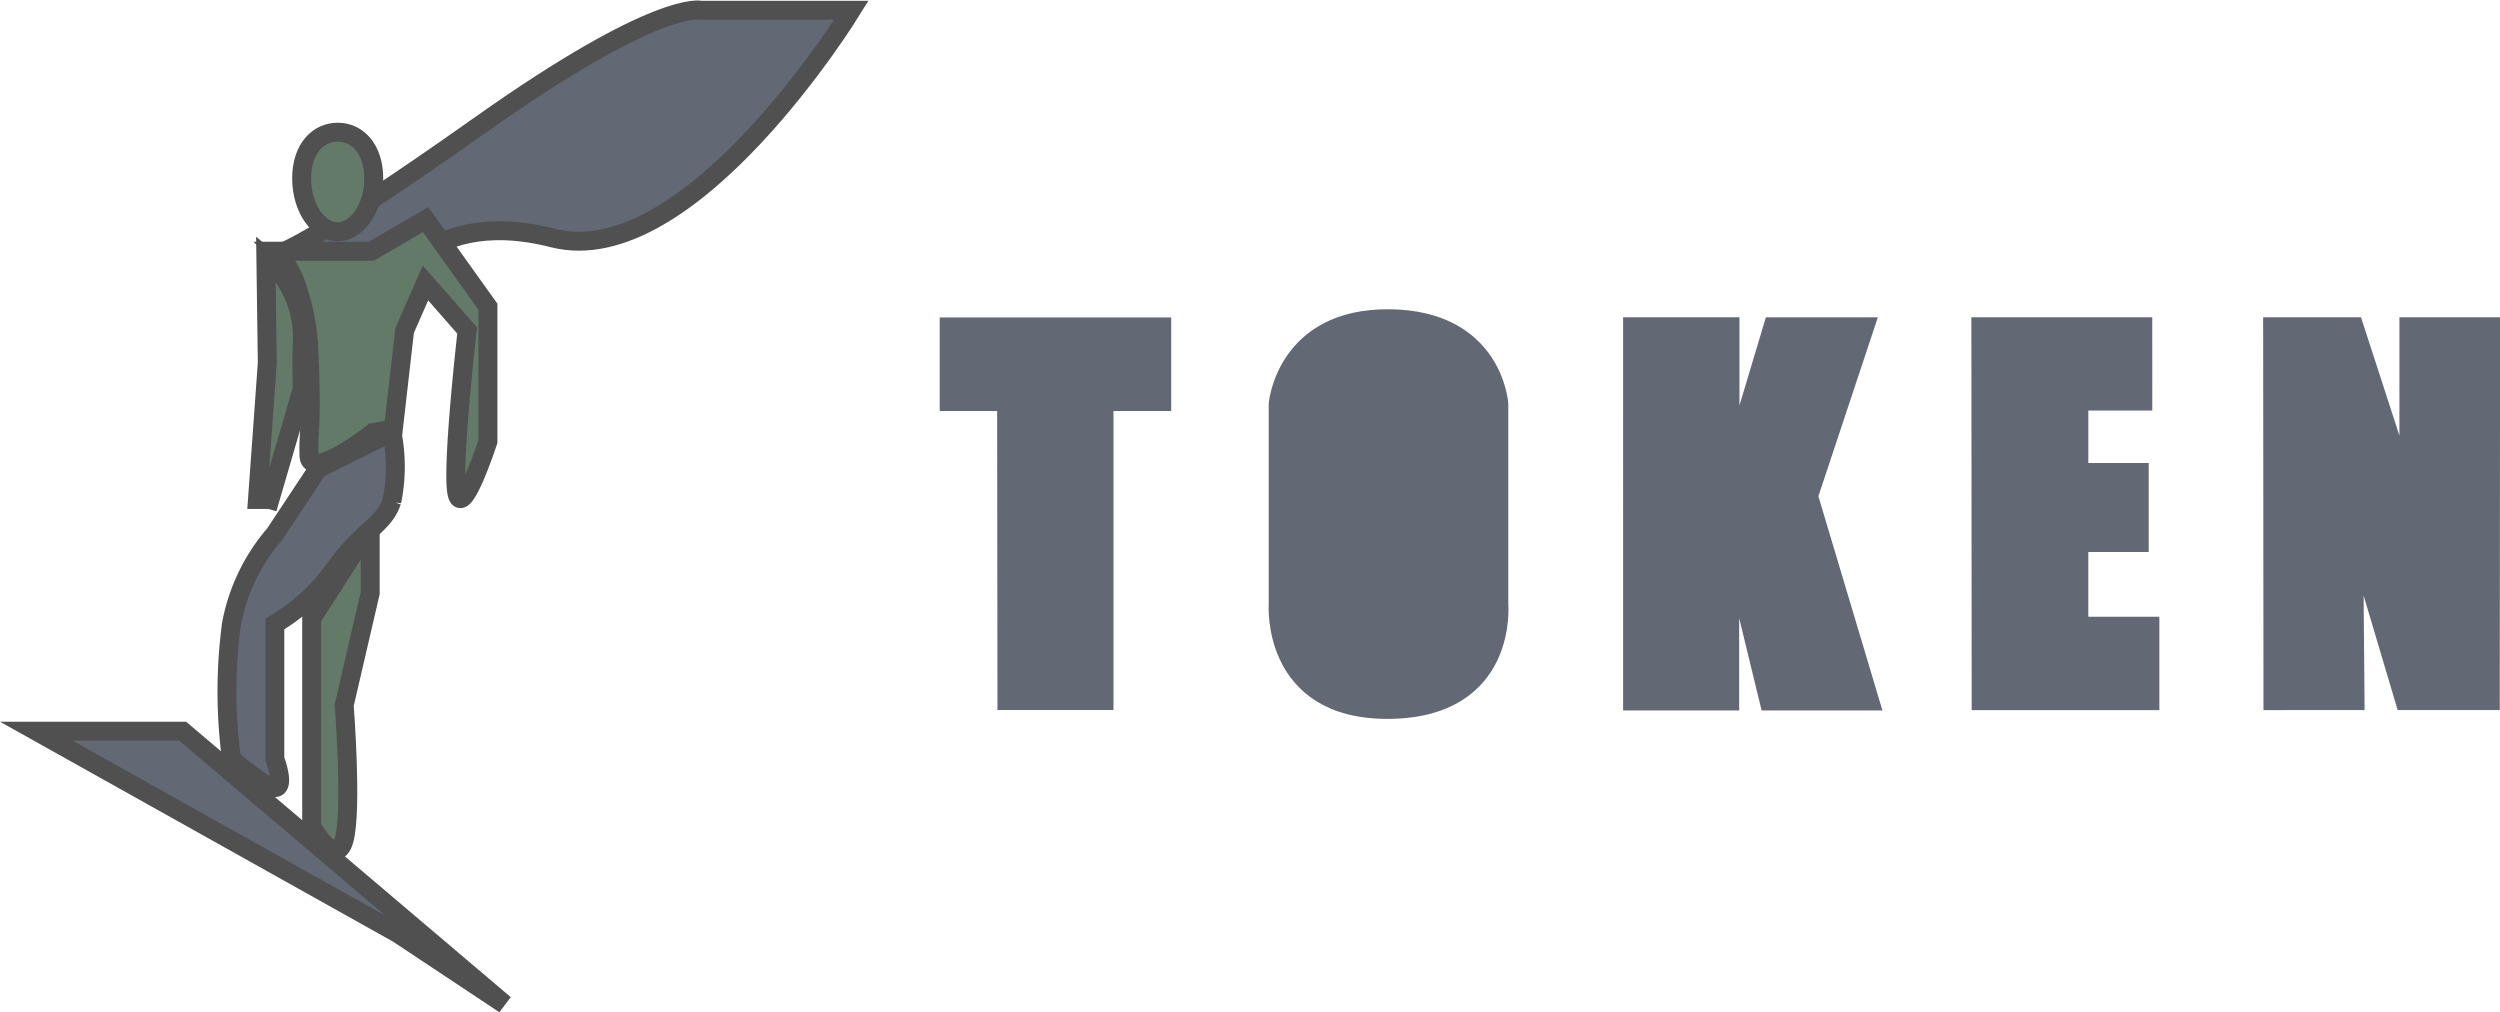 <svg xmlns="http://www.w3.org/2000/svg" width="131.946" height="53.425" viewBox="0 0 131.946 53.425">
  <g id="TOKEN" transform="translate(-1153.054 -490.991)">
    <g id="service_ICON" data-name="service ICON" transform="translate(-432.028 130.852)">
      <path id="Path_281" data-name="Path 281" d="M5313.8,330.8s1.3-.14,10.707-6.8,11.624-6.05,11.624-6.05h7.954s-8.513,13.866-15.753,12.02-9.075,3.545-9.075,3.545" transform="translate(-3714.065 42.73)" fill="#626975" stroke="#505050" stroke-width="1"/>
      <path id="Path_282" data-name="Path 282" d="M5323.9,333l3.293,4.6v7.108s-1.365,4.173-1.64,2.71.542-8.564.542-8.564l-2.2-2.509-1.1,2.509-.593,5.19-1.069.2s-3.354,2.644-3.387,1.18.171-1.44,0-5.406a11.613,11.613,0,0,0-.576-3.283,4.942,4.942,0,0,0-1.179-2.063h5.048Z" transform="translate(-3716.358 38.727)" fill="#637a69" stroke="#505050" stroke-width="1"/>
      <path id="Path_283" data-name="Path 283" d="M5303.518,360.842l1.847-6.331s-.042-1.535,0-2.365a5.576,5.576,0,0,0-1.922-4.555l.075,5.573-.518,7.194h.946" transform="translate(-3704.329 26.142)" fill="#637a69" stroke="#505050" stroke-width="1"/>
      <path id="Path_286" data-name="Path 286" d="M5269,451h7.724l16.992,14.417-5.635-3.741Z" transform="translate(-3682 -52.269)" fill="#626975" stroke="#505050" stroke-width="1"/>
      <path id="Path_288" data-name="Path 288" d="M5339.09,400v3.466l-1.373,5.916s.429,5.492,0,7.094-1.716-.687-1.716-.687V404.806Z" transform="translate(-3734.469 -12.025)" fill="#637a69" stroke="#505050" stroke-width="1"/>
      <path id="Path_287" data-name="Path 287" d="M5318.432,381.383a10.112,10.112,0,0,0-2.288,4.748,26.8,26.8,0,0,0,0,7.123s1.717,1.511,2.288,1.511,0-1.511,0-1.511v-7.123a10.426,10.426,0,0,0,3.2-2.961c1.544-2.1,2.518-2.219,2.975-3.514a9.141,9.141,0,0,0,0-3.656l-3.89,1.93Z" transform="translate(-3718.845 6.941)" fill="#626975" stroke="#505050" stroke-width="1"/>
      <g id="Path_310" data-name="Path 310" transform="translate(1600.502 364.95)" fill="#637a69">
        <path d="M 2.403 7.422 C 1.371 7.422 0.5 6.131 0.5 4.603 C 0.5 3.146 1.265 2.167 2.403 2.167 C 3.541 2.167 4.306 3.146 4.306 4.603 C 4.306 6.131 3.434 7.422 2.403 7.422 Z" stroke="none"/>
        <path d="M 2.403 2.667 C 1.564 2.667 1 3.445 1 4.603 C 1 5.97 1.739 6.922 2.403 6.922 C 3.066 6.922 3.806 5.97 3.806 4.603 C 3.806 3.445 3.242 2.667 2.403 2.667 M 2.403 1.667 C 3.73 1.667 4.806 2.771 4.806 4.603 C 4.806 6.436 3.73 7.922 2.403 7.922 C 1.076 7.922 0 6.436 0 4.603 C 0 2.771 1.076 1.667 2.403 1.667 Z" stroke="none" fill="#505050"/>
      </g>
    </g>
    <g id="TOKEN-2" data-name="TOKEN">
      <path id="T" d="M5946.625,431.2h-3.031v-3.937h11.219V431.2h-3.047v15.781h-5.125Z" transform="translate(-4740.444 80.984)" fill="#626975" stroke="#626975" stroke-width="1"/>
      <path id="O" d="M6898.392,431.813c-5.486-.056-5.878,4.5-5.878,4.5v10.563s-.4,5.628,5.88,5.556,5.765-5.556,5.765-5.556V436.311S6903.878,431.869,6898.392,431.813Z" transform="translate(-5672 76)" fill="#626975" stroke="#626975" stroke-width="1"/>
      <path id="K" d="M6911.219,432.234h5.141V439.8l2.266-7.562h4.844l-2.969,8.938,3.234,10.813h-5.312l-2.078-8.547v8.547h-5.125Z" transform="translate(-5672 76)" fill="#626975" stroke="#626975" stroke-width="1"/>
      <path id="E" d="M5969.531,427.266h-8.547L5961,447h8.906v-3.929h-3.75v-4.414h3.188v-3.7h-3.187v-3.766h3.375Z" transform="translate(-4703.384 80.969)" fill="#626975" stroke="#626975" stroke-width="1"/>
      <path id="N" d="M6945.016,451.969,6945,432.234h4.3l2.891,8.906v-8.906h4.313l-.016,19.734h-4.516l-2.7-9.078.078,9.078Z" transform="translate(-5672 76)" fill="#626975" stroke="#626975" stroke-width="1"/>
    </g>
  </g>
</svg>
